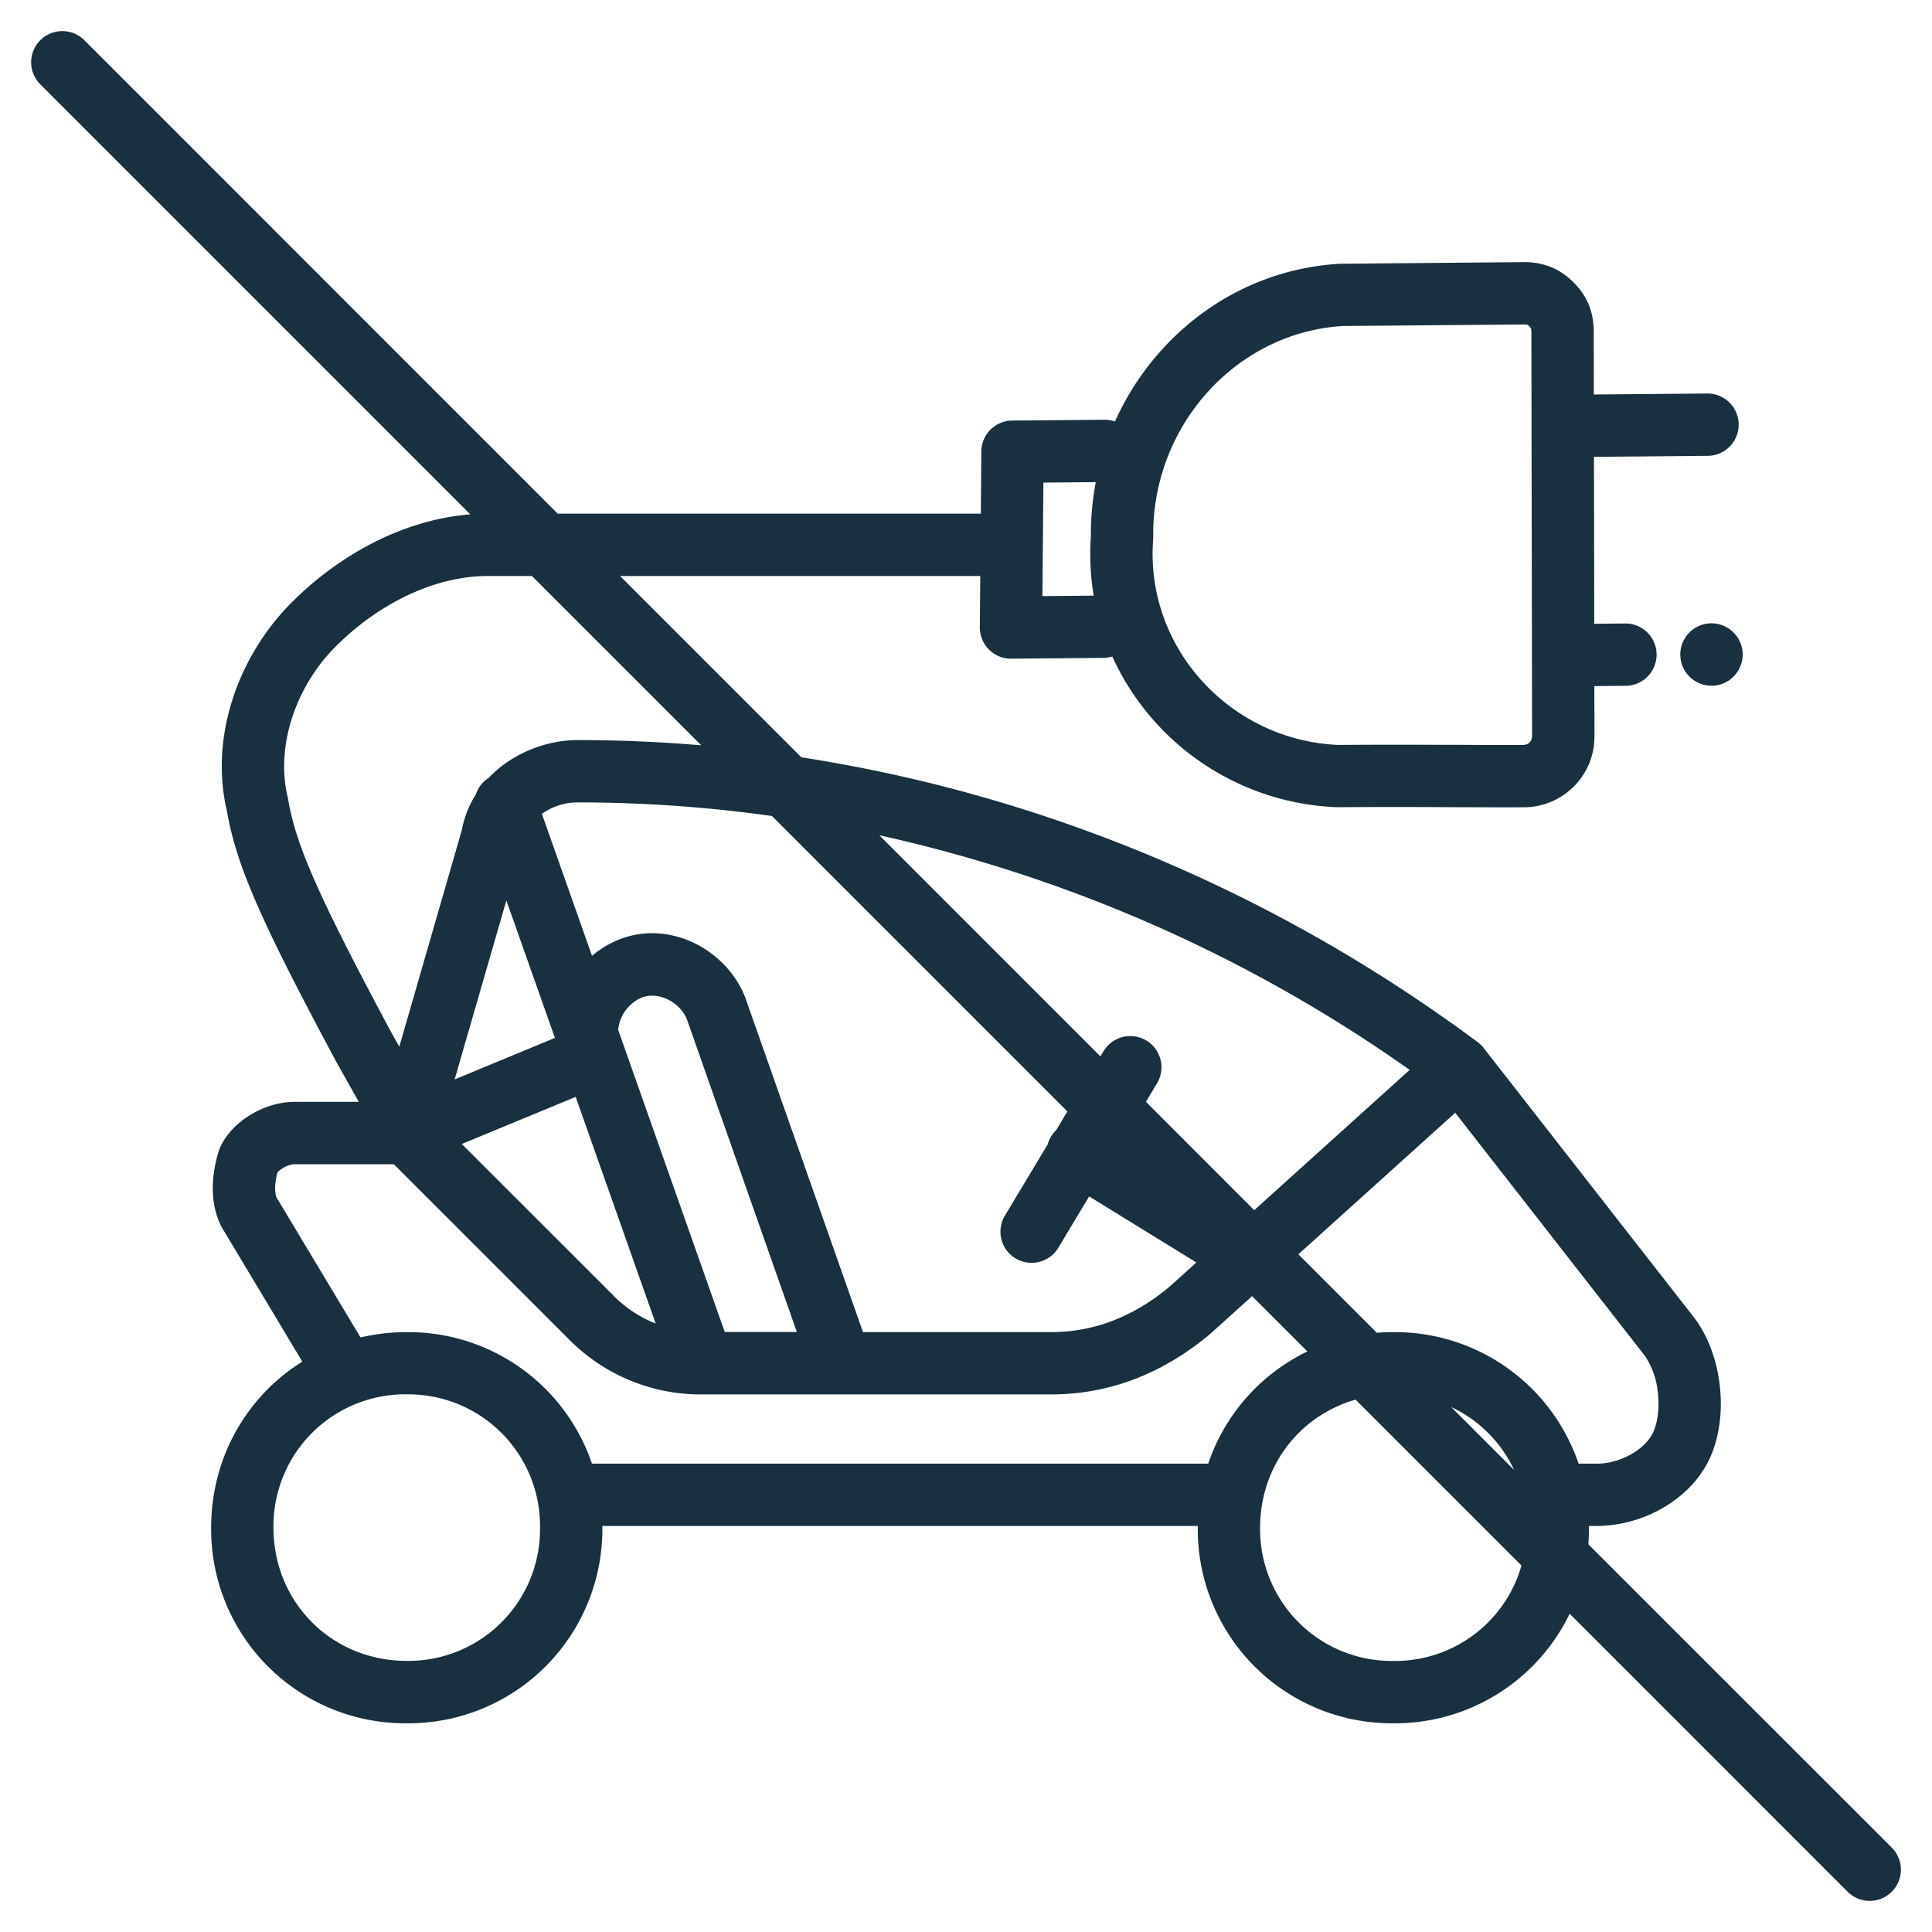 <svg width="31" height="31" viewBox="0 0 31 31" fill="none"><g id="electric_car_disabled"><path fill-rule="evenodd" clip-rule="evenodd" d="M30.354 29.646a.5.5 0 0 1-.708.708l-4.46-4.461a3.112 3.112 0 0 1-2.828 1.758 3.113 3.113 0 0 1-3.139-3.138v-.028H9.665v.028a3.113 3.113 0 0 1-3.138 3.138 3.113 3.113 0 0 1-3.139-3.138c0-1.135.58-2.115 1.463-2.665l-1.286-2.144a.49.49 0 0 1-.018-.034c-.186-.371-.158-.836-.028-1.226a.498.498 0 0 1 .028-.065c.106-.213.29-.382.48-.496.194-.116.44-.203.706-.203h1.024l-.368-.655c-1.19-2.222-1.594-3.126-1.748-4.012-.281-1.192.181-2.488 1.04-3.347.767-.767 1.791-1.327 2.865-1.413l-6.9-6.9a.5.5 0 1 1 .708-.707l7.595 7.596h6.789l.008-.998a.5.5 0 0 1 .496-.496l1.478-.013a.5.5 0 0 1 .17.029c.635-1.415 1.992-2.444 3.618-2.532h.023l2.907-.026a1.16 1.16 0 0 1 .424.07c.15.056.277.145.386.254.11.11.198.236.255.386.055.147.07.29.07.422l.001.992 1.82-.016a.5.5 0 1 1 .008 1l-1.826.016.005 2.679.496-.005a.5.5 0 0 1 .008 1l-.503.005.002.807a1.134 1.134 0 0 1-1.137 1.137c-.272.002-.637 0-1.053-.001h-.004l-.232-.001a136.565 136.565 0 0 0-1.708.001 4.134 4.134 0 0 1-3.603-2.418.499.499 0 0 1-.143.022l-1.478.013a.5.5 0 0 1-.504-.504l.007-.823h-5.78l2.91 2.91c3.9.602 7.631 2.176 10.853 4.571.04.03.075.065.103.104l3.376 4.325c.221.295.351.672.399 1.04.048.369.02.775-.124 1.134-.157.392-.459.68-.78.867a2.148 2.148 0 0 1-1.056.292h-.134v.028c0 .09-.003.178-.01.266l4.868 4.867Zm-6.06-6.06a2.091 2.091 0 0 0-1.01-1.01l1.01 1.01Zm-2.202-2.201c.088-.007.176-.01.266-.01a3.11 3.11 0 0 1 2.971 2.11h.3c.171 0 .376-.053.555-.157.18-.104.3-.238.354-.373.067-.168.091-.396.06-.634a1.253 1.253 0 0 0-.205-.566l-3.043-3.9-2.517 2.271 1.259 1.259Zm-2.002-.588.888.888a3.096 3.096 0 0 0-1.591 1.8H9.498a3.11 3.11 0 0 0-2.971-2.11c-.257 0-.505.029-.742.085l-1.349-2.248c-.022-.056-.04-.199.016-.4a.38.38 0 0 1 .09-.071c.07-.042.14-.06.19-.06H6.32l2.808 2.808a2.97 2.97 0 0 0 2.16.885h2.19a.7.7 0 0 0 .029 0h3.363c.98 0 1.828-.37 2.536-.96l.015-.013.67-.604Zm-1.703-3.118.178-.297a.5.5 0 1 0-.858-.515l-.05.084-3.548-3.549a23.546 23.546 0 0 1 8.51 3.765l-2.494 2.251-1.738-1.739Zm-6.001-4.586 4.741 4.741-.18.3a.499.499 0 0 0-.137.23l-.686 1.142a.5.5 0 1 0 .858.514l.494-.823 1.721 1.06-.438.395c-.557.461-1.183.722-1.89.722h-3.022l-1.888-5.365a.666.666 0 0 0-.008-.02c-.3-.75-1.205-1.238-2.022-.912a1.571 1.571 0 0 0-.43.26l-.804-2.278a.982.982 0 0 1 .576-.184c1.045 0 2.085.074 3.115.218Zm-1.134-1.134L8.535 9.242h-.728c-.841.008-1.73.441-2.42 1.131-.655.656-.965 1.616-.77 2.422a.525.525 0 0 1 .007.033c.12.703.435 1.461 1.645 3.72l.138.246 1.004-3.477a1.62 1.62 0 0 1 .225-.572.5.5 0 0 1 .206-.264c.371-.391.916-.606 1.429-.606.663 0 1.324.029 1.981.084Zm10.499 10.499 2.662 2.662a2.109 2.109 0 0 1-2.055 1.531 2.113 2.113 0 0 1-2.139-2.138c0-.99.636-1.8 1.532-2.055ZM17.504 8.607c-.023.326-.006.644.045.95l-.823.008.016-1.821.841-.008a4.413 4.413 0 0 0-.079.871Zm6.993-3.398a.324.324 0 0 0-.05-.003l-2.896.025c-1.71.099-3.07 1.598-3.047 3.385l-.001.044c-.131 1.746 1.251 3.223 2.973 3.293.59-.005 1.172-.004 1.686-.002H23.396c.417.003.776.004 1.04.002.054 0 .088-.02.107-.04a.145.145 0 0 0 .04-.104l-.011-6.477a.333.333 0 0 0-.006-.063v-.002l-.003-.003a.187.187 0 0 0-.023-.027.185.185 0 0 0-.026-.023l-.006-.002-.012-.003ZM7.295 17.32l.83-2.872.779 2.206-1.609.666Zm5.491 4.053-1.766-5.022c-.126-.299-.482-.44-.72-.346a.628.628 0 0 0-.381.52l1.71 4.848h1.157Zm-2.95-.592L7.41 18.356l1.827-.756 1.284 3.637a1.994 1.994 0 0 1-.686-.455Zm-3.31 1.592a2.113 2.113 0 0 0-2.138 2.139c0 1.201.937 2.138 2.139 2.138a2.113 2.113 0 0 0 2.138-2.138 2.113 2.113 0 0 0-2.138-2.139Zm21.29-11.517a.5.5 0 1 1-.708-.708.5.5 0 0 1 .707.708Z" fill="#18303F" yggColor="iconDisabled"/></g></svg>